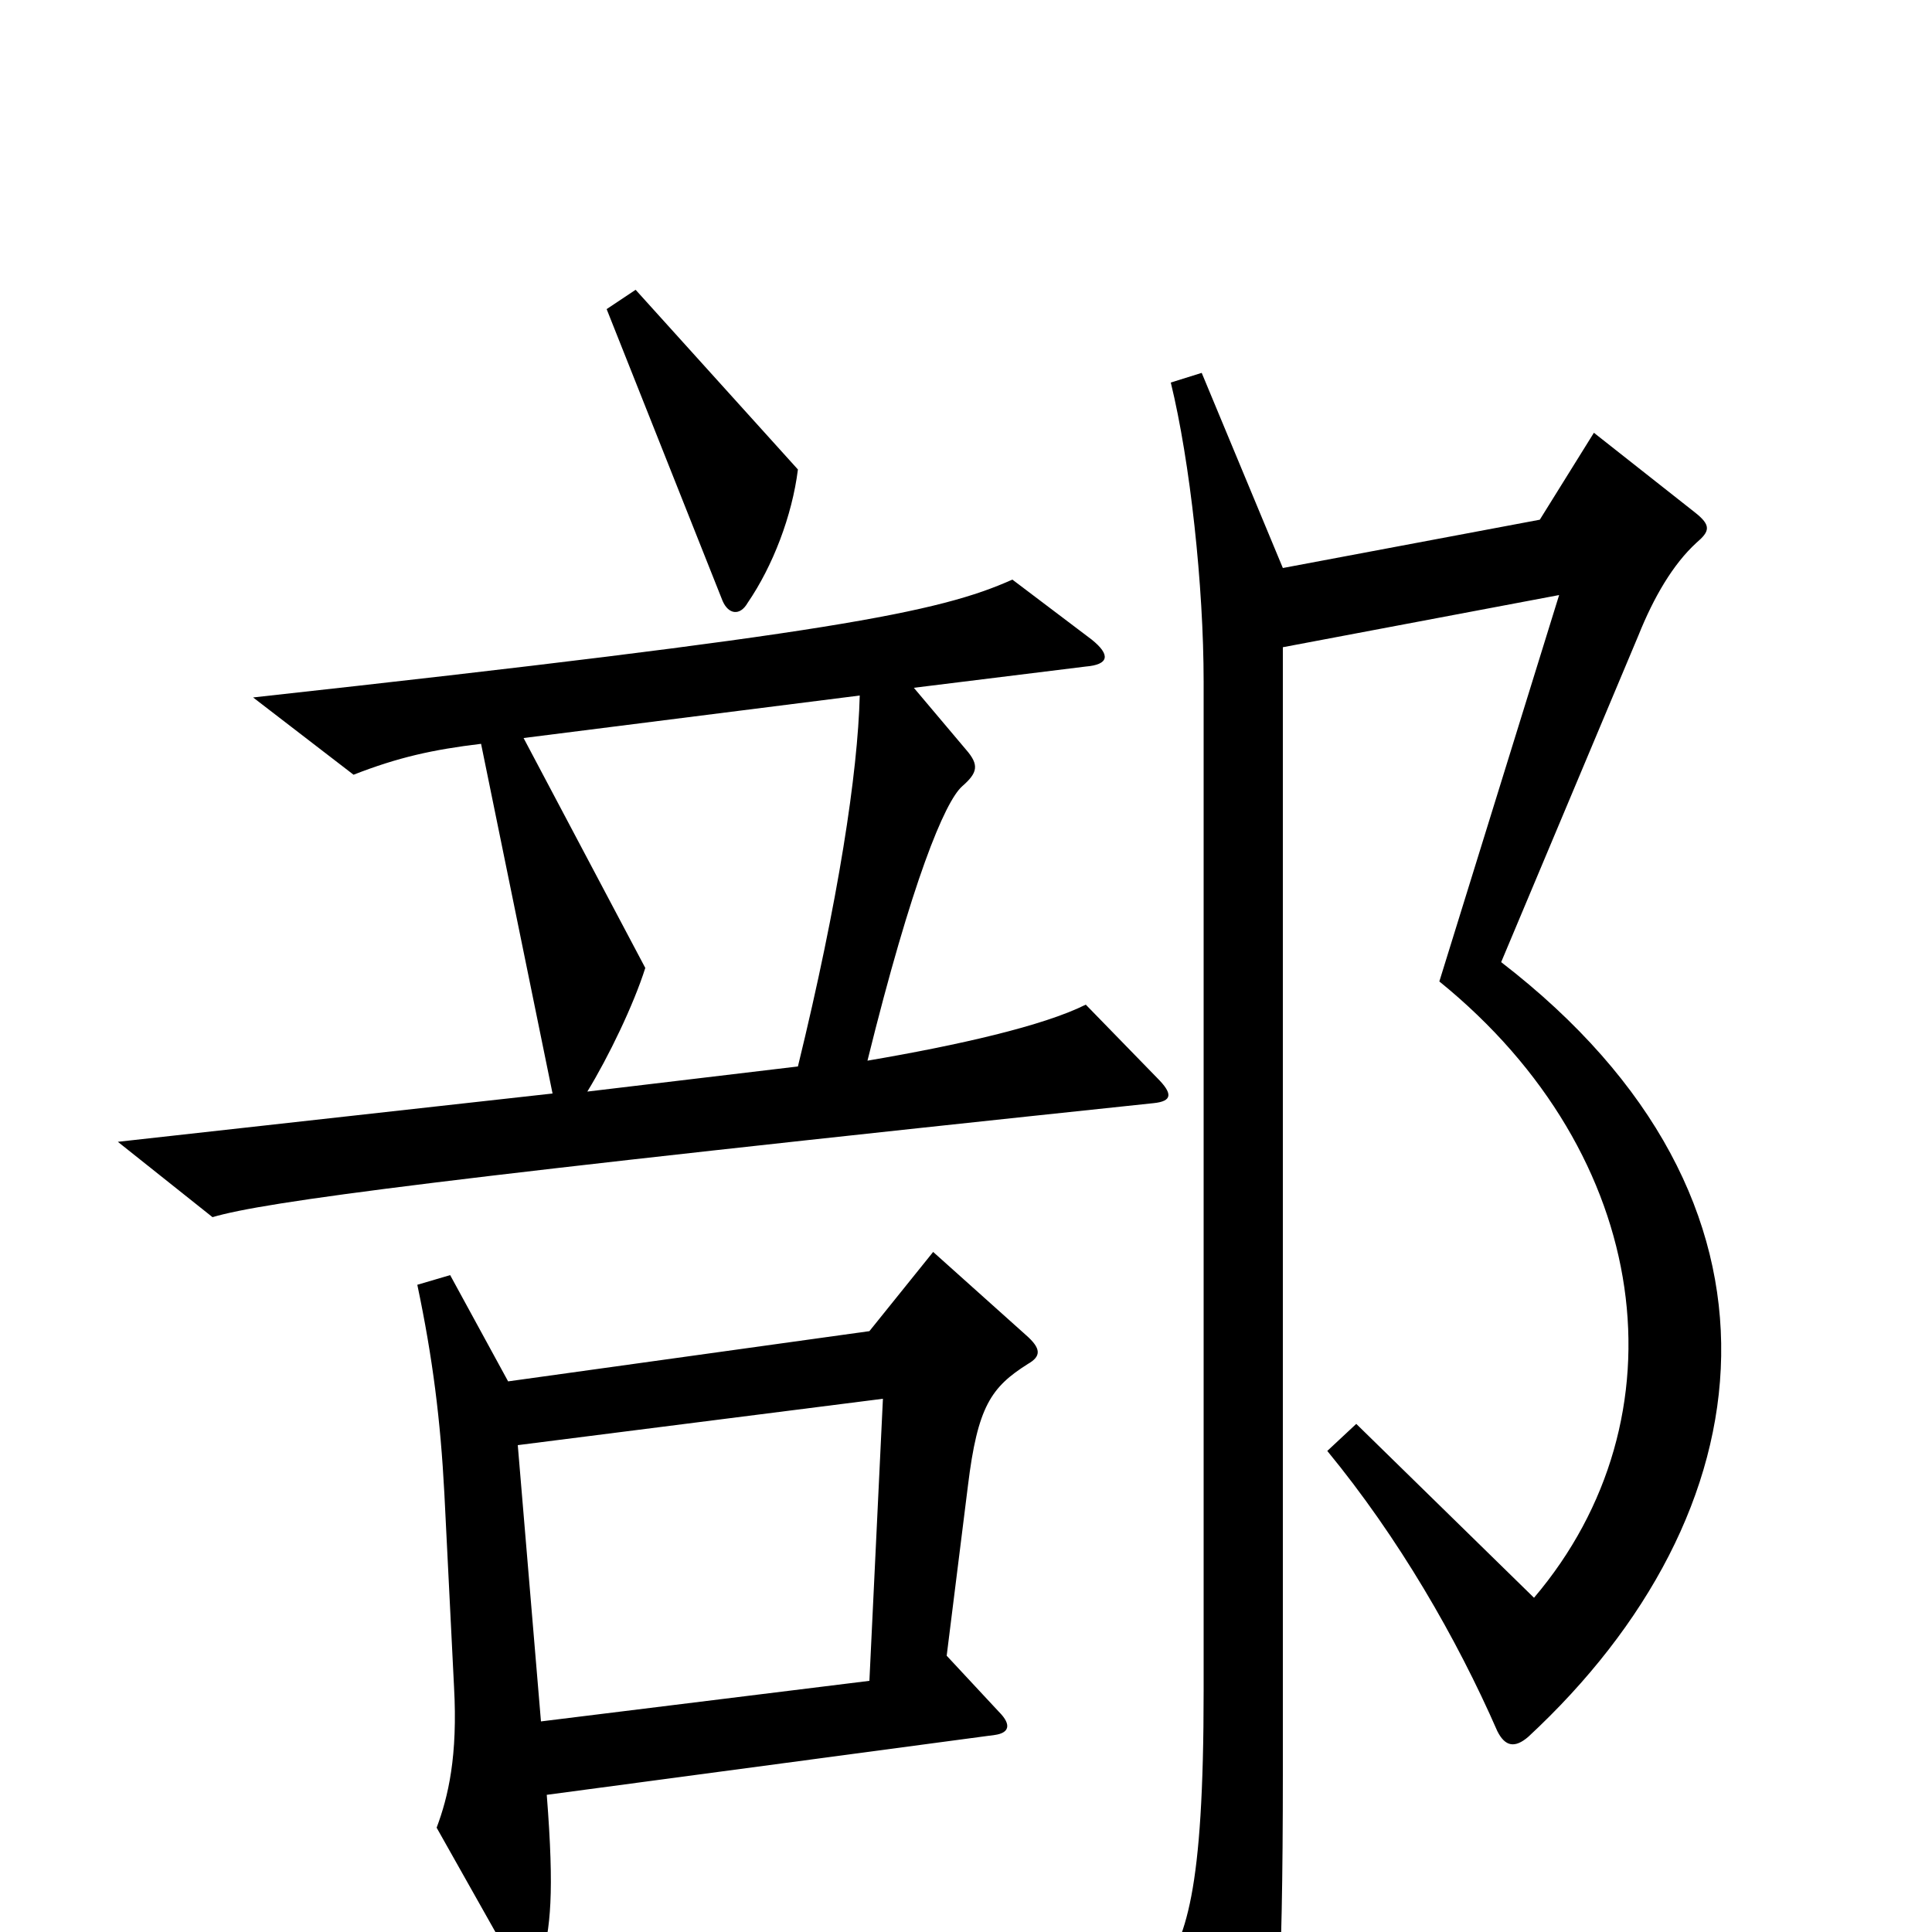 <svg xmlns="http://www.w3.org/2000/svg" viewBox="0 -1000 1000 1000">
	<path fill="#000000" d="M413 -757L329 -850L314 -840L374 -689C377 -682 383 -681 387 -688C400 -707 410 -733 413 -757ZM599 -442L562 -480C540 -469 496 -459 449 -451C472 -544 489 -585 498 -593C506 -600 507 -604 500 -612L473 -644L562 -655C574 -656 575 -661 565 -669L524 -700C486 -683 431 -672 131 -639L183 -599C206 -608 224 -612 249 -615L286 -434L61 -409L110 -370C137 -378 227 -390 597 -429C607 -430 607 -434 599 -442ZM878 -719C885 -725 886 -728 877 -735L825 -776L797 -731L664 -706L622 -807L606 -802C616 -761 623 -697 623 -647V-125C623 -20 614 4 599 24L634 98C642 114 646 115 653 96C661 75 664 27 664 -82V-665L807 -692L745 -492C856 -402 873 -266 794 -173L702 -263L687 -249C724 -204 754 -152 775 -104C779 -96 784 -95 791 -101C915 -216 938 -378 777 -502L848 -671C856 -691 866 -708 878 -719ZM532 -294C539 -298 539 -302 531 -309L483 -352L450 -311L263 -285L233 -340L216 -335C224 -297 228 -265 230 -227L235 -127C237 -91 232 -70 226 -54L266 17C271 26 278 24 280 16C285 -2 287 -20 283 -71L515 -102C522 -103 524 -107 517 -114L490 -143L501 -231C506 -272 513 -282 532 -294ZM445 -640C444 -600 434 -534 413 -448L304 -435C315 -453 328 -480 334 -499L271 -618ZM457 -276L450 -130L280 -109L268 -252Z"/>
</svg>